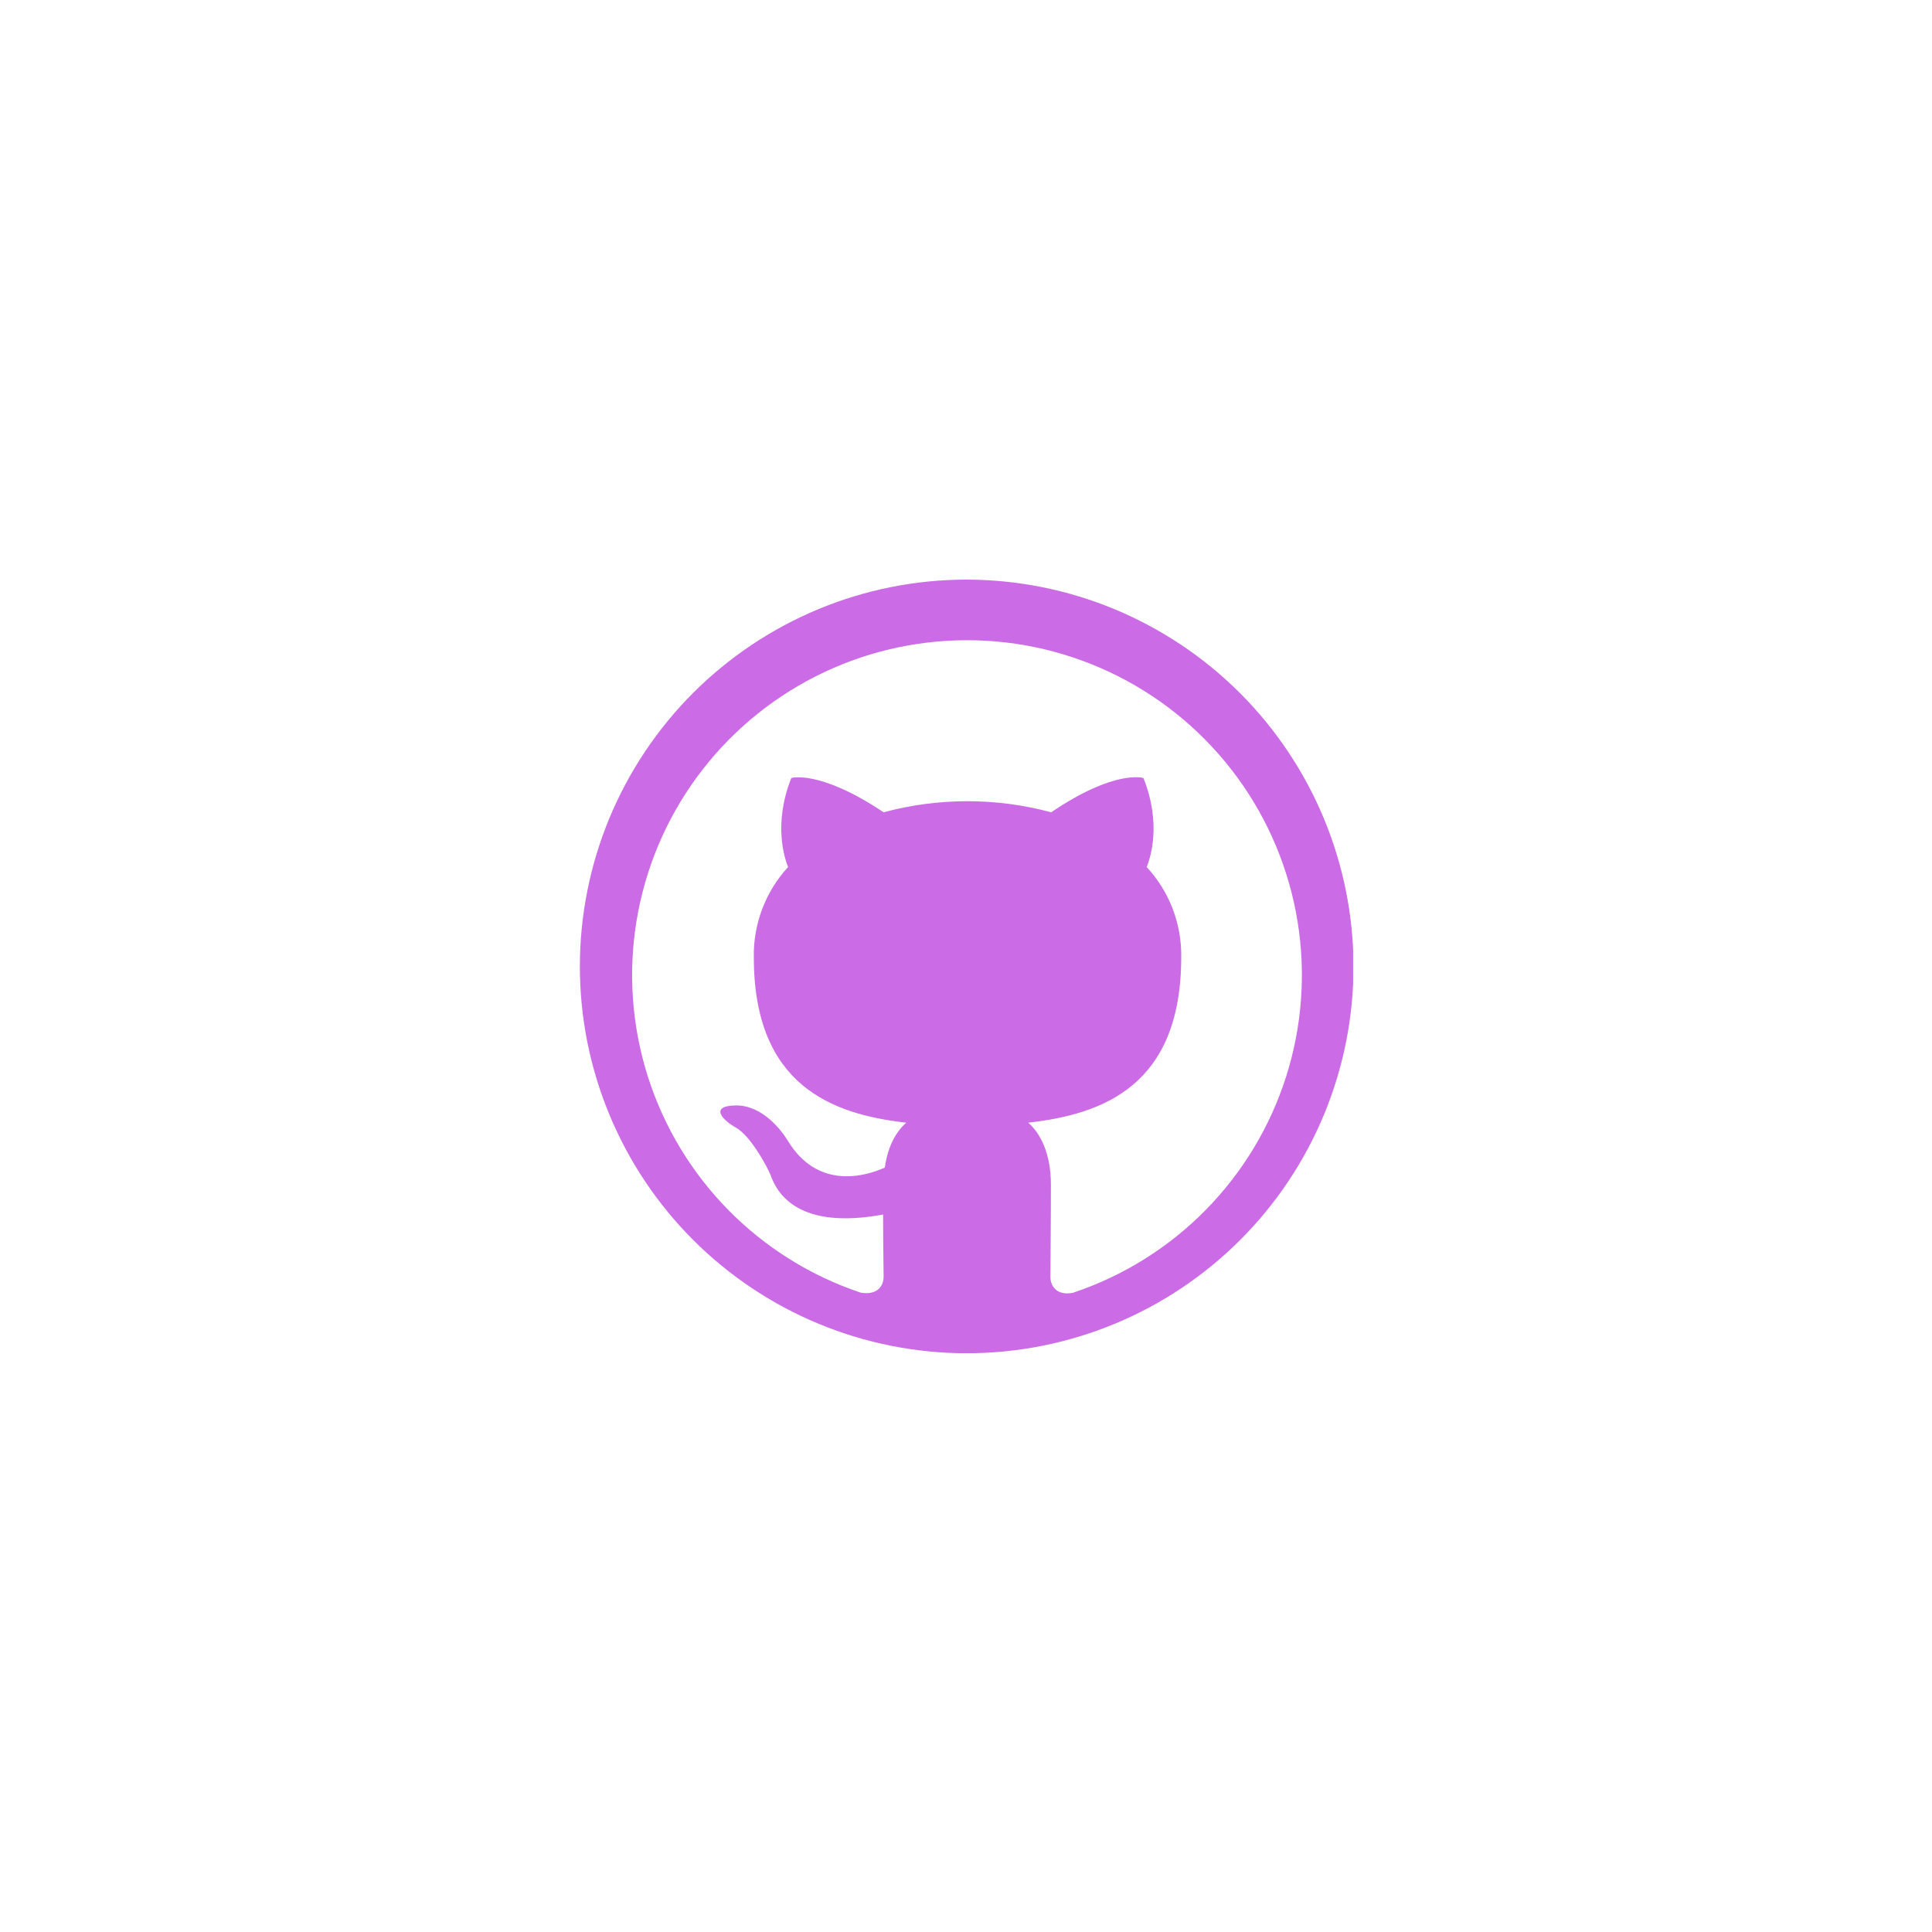 <svg xmlns="http://www.w3.org/2000/svg" xmlns:xlink="http://www.w3.org/1999/xlink" width="1024" zoomAndPan="magnify" viewBox="0 0 768 768" height="1024" preserveAspectRatio="xMidYMid meet" version="1.0"><defs><clipPath id="ecc01ab18e"><path d="M 230.398 230.398 L 537.898 230.398 L 537.898 537.898 L 230.398 537.898 Z M 230.398 230.398 " clip-rule="nonzero"/></clipPath></defs><g clip-path="url(#ecc01ab18e)"><path fill="#cb6ce6" d="M 384.223 230.398 C 381.703 230.402 379.188 230.465 376.676 230.586 C 374.164 230.711 371.652 230.898 369.148 231.145 C 366.645 231.395 364.148 231.703 361.66 232.07 C 359.172 232.441 356.691 232.875 354.223 233.363 C 351.758 233.855 349.301 234.41 346.859 235.02 C 344.418 235.633 341.996 236.305 339.586 237.035 C 337.18 237.77 334.793 238.559 332.422 239.406 C 330.055 240.254 327.707 241.16 325.383 242.125 C 323.059 243.09 320.758 244.109 318.484 245.184 C 316.207 246.262 313.961 247.395 311.742 248.582 C 309.523 249.77 307.336 251.008 305.176 252.305 C 303.02 253.598 300.895 254.945 298.805 256.344 C 296.711 257.742 294.656 259.191 292.633 260.691 C 290.613 262.191 288.629 263.738 286.688 265.336 C 284.742 266.934 282.836 268.578 280.973 270.266 C 279.109 271.957 277.285 273.691 275.508 275.473 C 273.73 277.254 271.996 279.074 270.305 280.941 C 268.617 282.805 266.973 284.711 265.379 286.656 C 263.781 288.602 262.234 290.586 260.738 292.609 C 259.238 294.629 257.789 296.688 256.395 298.781 C 254.996 300.871 253.652 303 252.359 305.156 C 251.066 307.316 249.824 309.504 248.641 311.727 C 247.453 313.945 246.324 316.191 245.25 318.469 C 244.172 320.742 243.156 323.043 242.191 325.367 C 241.23 327.695 240.324 330.039 239.477 332.41 C 238.633 334.781 237.844 337.168 237.113 339.578 C 236.383 341.984 235.715 344.41 235.102 346.852 C 234.492 349.293 233.941 351.746 233.453 354.215 C 232.961 356.684 232.531 359.164 232.164 361.652 C 231.797 364.141 231.488 366.641 231.242 369.145 C 230.996 371.648 230.812 374.156 230.688 376.672 C 230.566 379.184 230.504 381.699 230.508 384.215 C 230.508 386.73 230.57 389.246 230.695 391.758 C 230.816 394.273 231.004 396.781 231.25 399.285 C 231.5 401.789 231.809 404.289 232.176 406.777 C 232.547 409.266 232.977 411.742 233.469 414.211 C 233.961 416.68 234.512 419.133 235.125 421.574 C 235.738 424.016 236.41 426.441 237.141 428.848 C 237.871 431.258 238.66 433.645 239.512 436.016 C 240.359 438.383 241.266 440.73 242.23 443.055 C 243.191 445.379 244.211 447.68 245.289 449.953 C 246.367 452.227 247.496 454.473 248.684 456.691 C 249.871 458.914 251.113 461.102 252.406 463.258 C 253.699 465.418 255.047 467.543 256.445 469.633 C 257.844 471.727 259.293 473.781 260.793 475.805 C 262.293 477.824 263.84 479.809 265.438 481.75 C 267.035 483.695 268.68 485.602 270.371 487.465 C 272.059 489.328 273.797 491.148 275.574 492.93 C 277.355 494.707 279.176 496.441 281.043 498.133 C 282.906 499.82 284.812 501.465 286.758 503.059 C 288.703 504.656 290.688 506.203 292.711 507.703 C 294.73 509.199 296.789 510.648 298.883 512.047 C 300.973 513.441 303.102 514.789 305.258 516.082 C 307.418 517.375 309.605 518.613 311.828 519.801 C 314.047 520.984 316.293 522.113 318.57 523.191 C 320.844 524.266 323.145 525.285 325.469 526.246 C 327.793 527.211 330.141 528.113 332.512 528.961 C 334.879 529.809 337.27 530.598 339.68 531.328 C 342.086 532.055 344.512 532.727 346.953 533.336 C 349.395 533.949 351.848 534.5 354.316 534.988 C 356.785 535.48 359.262 535.91 361.754 536.277 C 364.242 536.645 366.738 536.953 369.242 537.199 C 371.746 537.445 374.258 537.629 376.77 537.754 C 379.285 537.875 381.797 537.938 384.316 537.934 C 386.832 537.934 389.348 537.871 391.859 537.75 C 394.375 537.625 396.883 537.438 399.387 537.191 C 401.891 536.945 404.387 536.637 406.875 536.266 C 409.367 535.895 411.844 535.465 414.312 534.973 C 416.781 534.48 419.234 533.93 421.676 533.316 C 424.117 532.707 426.539 532.035 428.949 531.301 C 431.355 530.57 433.746 529.781 436.113 528.934 C 438.484 528.086 440.832 527.18 443.156 526.215 C 445.48 525.25 447.777 524.23 450.055 523.156 C 452.328 522.078 454.574 520.945 456.793 519.762 C 459.012 518.574 461.203 517.332 463.359 516.039 C 465.52 514.742 467.645 513.398 469.734 512 C 471.828 510.602 473.883 509.152 475.906 507.652 C 477.926 506.152 479.906 504.605 481.852 503.008 C 483.797 501.41 485.703 499.766 487.566 498.074 C 489.43 496.387 491.254 494.652 493.031 492.871 C 494.809 491.09 496.543 489.27 498.234 487.402 C 499.922 485.539 501.566 483.633 503.16 481.688 C 504.758 479.742 506.305 477.758 507.805 475.738 C 509.301 473.715 510.75 471.656 512.148 469.566 C 513.547 467.473 514.891 465.348 516.184 463.188 C 517.477 461.027 518.715 458.84 519.902 456.621 C 521.09 454.402 522.219 452.152 523.293 449.879 C 524.371 447.602 525.387 445.305 526.352 442.977 C 527.312 440.652 528.219 438.305 529.066 435.938 C 529.914 433.566 530.699 431.176 531.43 428.77 C 532.16 426.359 532.832 423.938 533.441 421.496 C 534.055 419.055 534.602 416.598 535.094 414.129 C 535.586 411.664 536.016 409.184 536.383 406.695 C 536.75 404.207 537.059 401.707 537.305 399.203 C 537.551 396.699 537.734 394.191 537.859 391.676 C 537.98 389.164 538.043 386.648 538.043 384.133 C 538.035 381.617 537.969 379.102 537.84 376.59 C 537.715 374.078 537.523 371.57 537.273 369.066 C 537.02 366.566 536.707 364.07 536.336 361.582 C 535.961 359.094 535.527 356.617 535.031 354.152 C 534.539 351.688 533.984 349.234 533.367 346.793 C 532.754 344.355 532.078 341.934 531.348 339.527 C 530.613 337.121 529.82 334.734 528.969 332.367 C 528.121 330 527.211 327.652 526.246 325.332 C 525.281 323.008 524.258 320.711 523.18 318.438 C 522.102 316.164 520.969 313.918 519.781 311.703 C 518.594 309.484 517.352 307.297 516.059 305.141 C 514.762 302.984 513.414 300.863 512.016 298.77 C 510.617 296.68 509.168 294.625 507.668 292.605 C 506.168 290.586 504.621 288.605 503.023 286.66 C 501.426 284.719 499.785 282.812 498.094 280.949 C 496.402 279.086 494.668 277.266 492.891 275.488 C 491.109 273.711 489.289 271.977 487.426 270.289 C 485.562 268.598 483.656 266.957 481.711 265.363 C 479.77 263.766 477.785 262.219 475.766 260.719 C 473.746 259.223 471.688 257.773 469.598 256.375 C 467.508 254.977 465.383 253.633 463.223 252.34 C 461.066 251.043 458.879 249.805 456.66 248.617 C 454.445 247.43 452.199 246.301 449.926 245.223 C 447.652 244.145 445.352 243.125 443.031 242.16 C 440.707 241.199 438.359 240.293 435.992 239.441 C 433.625 238.594 431.238 237.801 428.832 237.07 C 426.426 236.34 424 235.664 421.562 235.051 C 419.121 234.438 416.668 233.883 414.203 233.391 C 411.738 232.898 409.258 232.465 406.77 232.094 C 404.285 231.723 401.789 231.41 399.285 231.16 C 396.781 230.91 394.273 230.723 391.762 230.598 C 389.25 230.469 386.734 230.402 384.223 230.398 Z M 426.684 513.875 C 420.012 515.234 417.555 511.133 417.555 507.594 C 417.555 503.082 417.75 488.75 417.75 470.898 C 417.75 458.512 413.539 450.41 408.727 446.285 C 438.359 442.941 469.555 431.672 469.555 380.453 C 469.605 377.168 469.344 373.91 468.77 370.68 C 468.195 367.445 467.32 364.297 466.145 361.23 C 464.969 358.164 463.516 355.238 461.777 352.449 C 460.043 349.664 458.059 347.066 455.824 344.66 C 457.188 341.316 461.891 327.676 454.531 309.273 C 454.531 309.273 443.352 305.629 417.855 322.898 C 412.426 321.438 406.922 320.336 401.348 319.598 C 395.77 318.859 390.172 318.492 384.547 318.492 C 378.926 318.492 373.324 318.859 367.75 319.598 C 362.176 320.336 356.672 321.438 351.242 322.898 C 325.746 305.844 314.547 309.273 314.547 309.273 C 307.293 327.605 311.91 341.246 313.273 344.66 C 311.055 347.074 309.086 349.676 307.359 352.469 C 305.637 355.258 304.195 358.184 303.027 361.25 C 301.859 364.312 300.992 367.461 300.426 370.691 C 299.855 373.918 299.598 377.172 299.648 380.453 C 299.648 431.461 330.648 442.941 360.266 446.285 C 356.441 449.613 352.906 455.398 351.738 464.141 C 344.074 467.57 324.949 473.25 312.988 453.152 C 310.441 449.117 302.977 439.316 292.484 439.422 C 281.301 439.617 287.973 445.793 292.59 448.27 C 298.27 451.508 304.746 463.273 306.32 467.094 C 308.957 474.648 317.59 488.961 351.047 482.789 C 351.047 493.969 351.242 504.477 351.242 507.559 C 351.242 511.094 348.801 515.004 342.113 513.84 C 339.641 513.012 337.195 512.109 334.777 511.141 C 332.359 510.168 329.973 509.125 327.613 508.016 C 325.258 506.902 322.934 505.723 320.648 504.477 C 318.359 503.227 316.109 501.914 313.898 500.531 C 311.688 499.152 309.52 497.707 307.395 496.199 C 305.27 494.691 303.188 493.125 301.156 491.496 C 299.121 489.867 297.137 488.176 295.203 486.43 C 293.266 484.684 291.387 482.883 289.559 481.027 C 287.727 479.172 285.957 477.262 284.238 475.301 C 282.523 473.34 280.863 471.328 279.266 469.273 C 277.668 467.215 276.129 465.109 274.656 462.961 C 273.18 460.812 271.77 458.625 270.422 456.391 C 269.074 454.16 267.797 451.891 266.582 449.586 C 265.371 447.277 264.227 444.938 263.148 442.566 C 262.074 440.191 261.066 437.789 260.133 435.355 C 259.199 432.922 258.336 430.465 257.547 427.98 C 256.754 425.496 256.039 422.992 255.395 420.469 C 254.754 417.941 254.184 415.398 253.691 412.84 C 253.195 410.281 252.777 407.711 252.434 405.125 C 252.09 402.543 251.824 399.953 251.633 397.352 C 251.445 394.754 251.328 392.152 251.293 389.547 C 251.254 386.938 251.293 384.336 251.406 381.73 C 251.523 379.129 251.715 376.531 251.98 373.938 C 252.25 371.344 252.594 368.762 253.012 366.191 C 253.43 363.617 253.926 361.059 254.496 358.516 C 255.066 355.973 255.711 353.449 256.426 350.945 C 257.145 348.438 257.938 345.957 258.801 343.5 C 259.664 341.039 260.598 338.609 261.605 336.203 C 262.609 333.801 263.688 331.426 264.832 329.086 C 265.977 326.746 267.191 324.441 268.473 322.172 C 269.754 319.902 271.102 317.672 272.512 315.48 C 273.926 313.293 275.398 311.145 276.938 309.039 C 278.477 306.938 280.074 304.879 281.734 302.871 C 283.395 300.859 285.109 298.898 286.883 296.992 C 288.66 295.082 290.488 293.227 292.371 291.426 C 294.254 289.625 296.188 287.879 298.172 286.191 C 300.16 284.504 302.191 282.875 304.273 281.305 C 306.355 279.738 308.48 278.23 310.648 276.785 C 312.82 275.344 315.031 273.965 317.281 272.648 C 319.531 271.336 321.816 270.09 324.141 268.91 C 326.465 267.73 328.824 266.621 331.211 265.578 C 333.602 264.539 336.02 263.566 338.465 262.668 C 340.91 261.77 343.379 260.941 345.875 260.188 C 348.371 259.434 350.883 258.754 353.418 258.148 C 355.953 257.539 358.504 257.008 361.07 256.551 C 363.637 256.094 366.211 255.715 368.801 255.41 C 371.391 255.102 373.984 254.875 376.586 254.723 C 379.188 254.57 381.793 254.492 384.398 254.492 C 387.004 254.492 389.609 254.57 392.211 254.723 C 394.812 254.875 397.406 255.102 399.992 255.41 C 402.582 255.715 405.16 256.094 407.727 256.551 C 410.289 257.008 412.84 257.539 415.375 258.148 C 417.91 258.754 420.426 259.434 422.918 260.188 C 425.414 260.941 427.883 261.77 430.332 262.668 C 432.777 263.566 435.195 264.539 437.582 265.578 C 439.973 266.621 442.328 267.73 444.652 268.91 C 446.977 270.09 449.266 271.336 451.516 272.648 C 453.766 273.965 455.977 275.344 458.145 276.785 C 460.316 278.23 462.441 279.738 464.523 281.305 C 466.602 282.875 468.637 284.504 470.621 286.191 C 472.609 287.879 474.543 289.625 476.426 291.426 C 478.309 293.227 480.137 295.082 481.91 296.992 C 483.684 298.898 485.402 300.859 487.062 302.871 C 488.719 304.879 490.316 306.938 491.855 309.039 C 493.395 311.145 494.871 313.293 496.281 315.48 C 497.695 317.672 499.039 319.902 500.32 322.172 C 501.602 324.441 502.816 326.746 503.961 329.086 C 505.109 331.426 506.184 333.801 507.191 336.203 C 508.195 338.609 509.133 341.039 509.996 343.5 C 510.859 345.957 511.648 348.438 512.367 350.945 C 513.086 353.449 513.73 355.973 514.301 358.516 C 514.867 361.059 515.363 363.617 515.781 366.191 C 516.203 368.762 516.547 371.344 516.812 373.938 C 517.082 376.531 517.273 379.129 517.387 381.73 C 517.504 384.336 517.543 386.938 517.504 389.547 C 517.465 392.152 517.352 394.754 517.16 397.352 C 516.969 399.953 516.703 402.543 516.359 405.125 C 516.02 407.711 515.598 410.281 515.105 412.84 C 514.613 415.398 514.043 417.941 513.398 420.469 C 512.758 422.992 512.039 425.496 511.25 427.98 C 510.461 430.465 509.598 432.922 508.66 435.355 C 507.727 437.789 506.723 440.191 505.645 442.566 C 504.57 444.938 503.426 447.277 502.211 449.586 C 501 451.891 499.719 454.16 498.371 456.391 C 497.027 458.625 495.617 460.812 494.141 462.961 C 492.664 465.109 491.129 467.215 489.531 469.273 C 487.93 471.328 486.273 473.34 484.555 475.301 C 482.84 477.262 481.066 479.172 479.238 481.027 C 477.41 482.883 475.527 484.684 473.594 486.43 C 471.66 488.176 469.676 489.867 467.641 491.496 C 465.605 493.125 463.527 494.691 461.402 496.199 C 459.273 497.707 457.105 499.152 454.895 500.531 C 452.684 501.914 450.438 503.227 448.148 504.477 C 445.859 505.723 443.539 506.902 441.18 508.016 C 438.824 509.125 436.438 510.168 434.016 511.141 C 431.598 512.109 429.156 513.012 426.684 513.84 Z M 426.684 513.875 " fill-opacity="1" fill-rule="evenodd"/></g></svg>